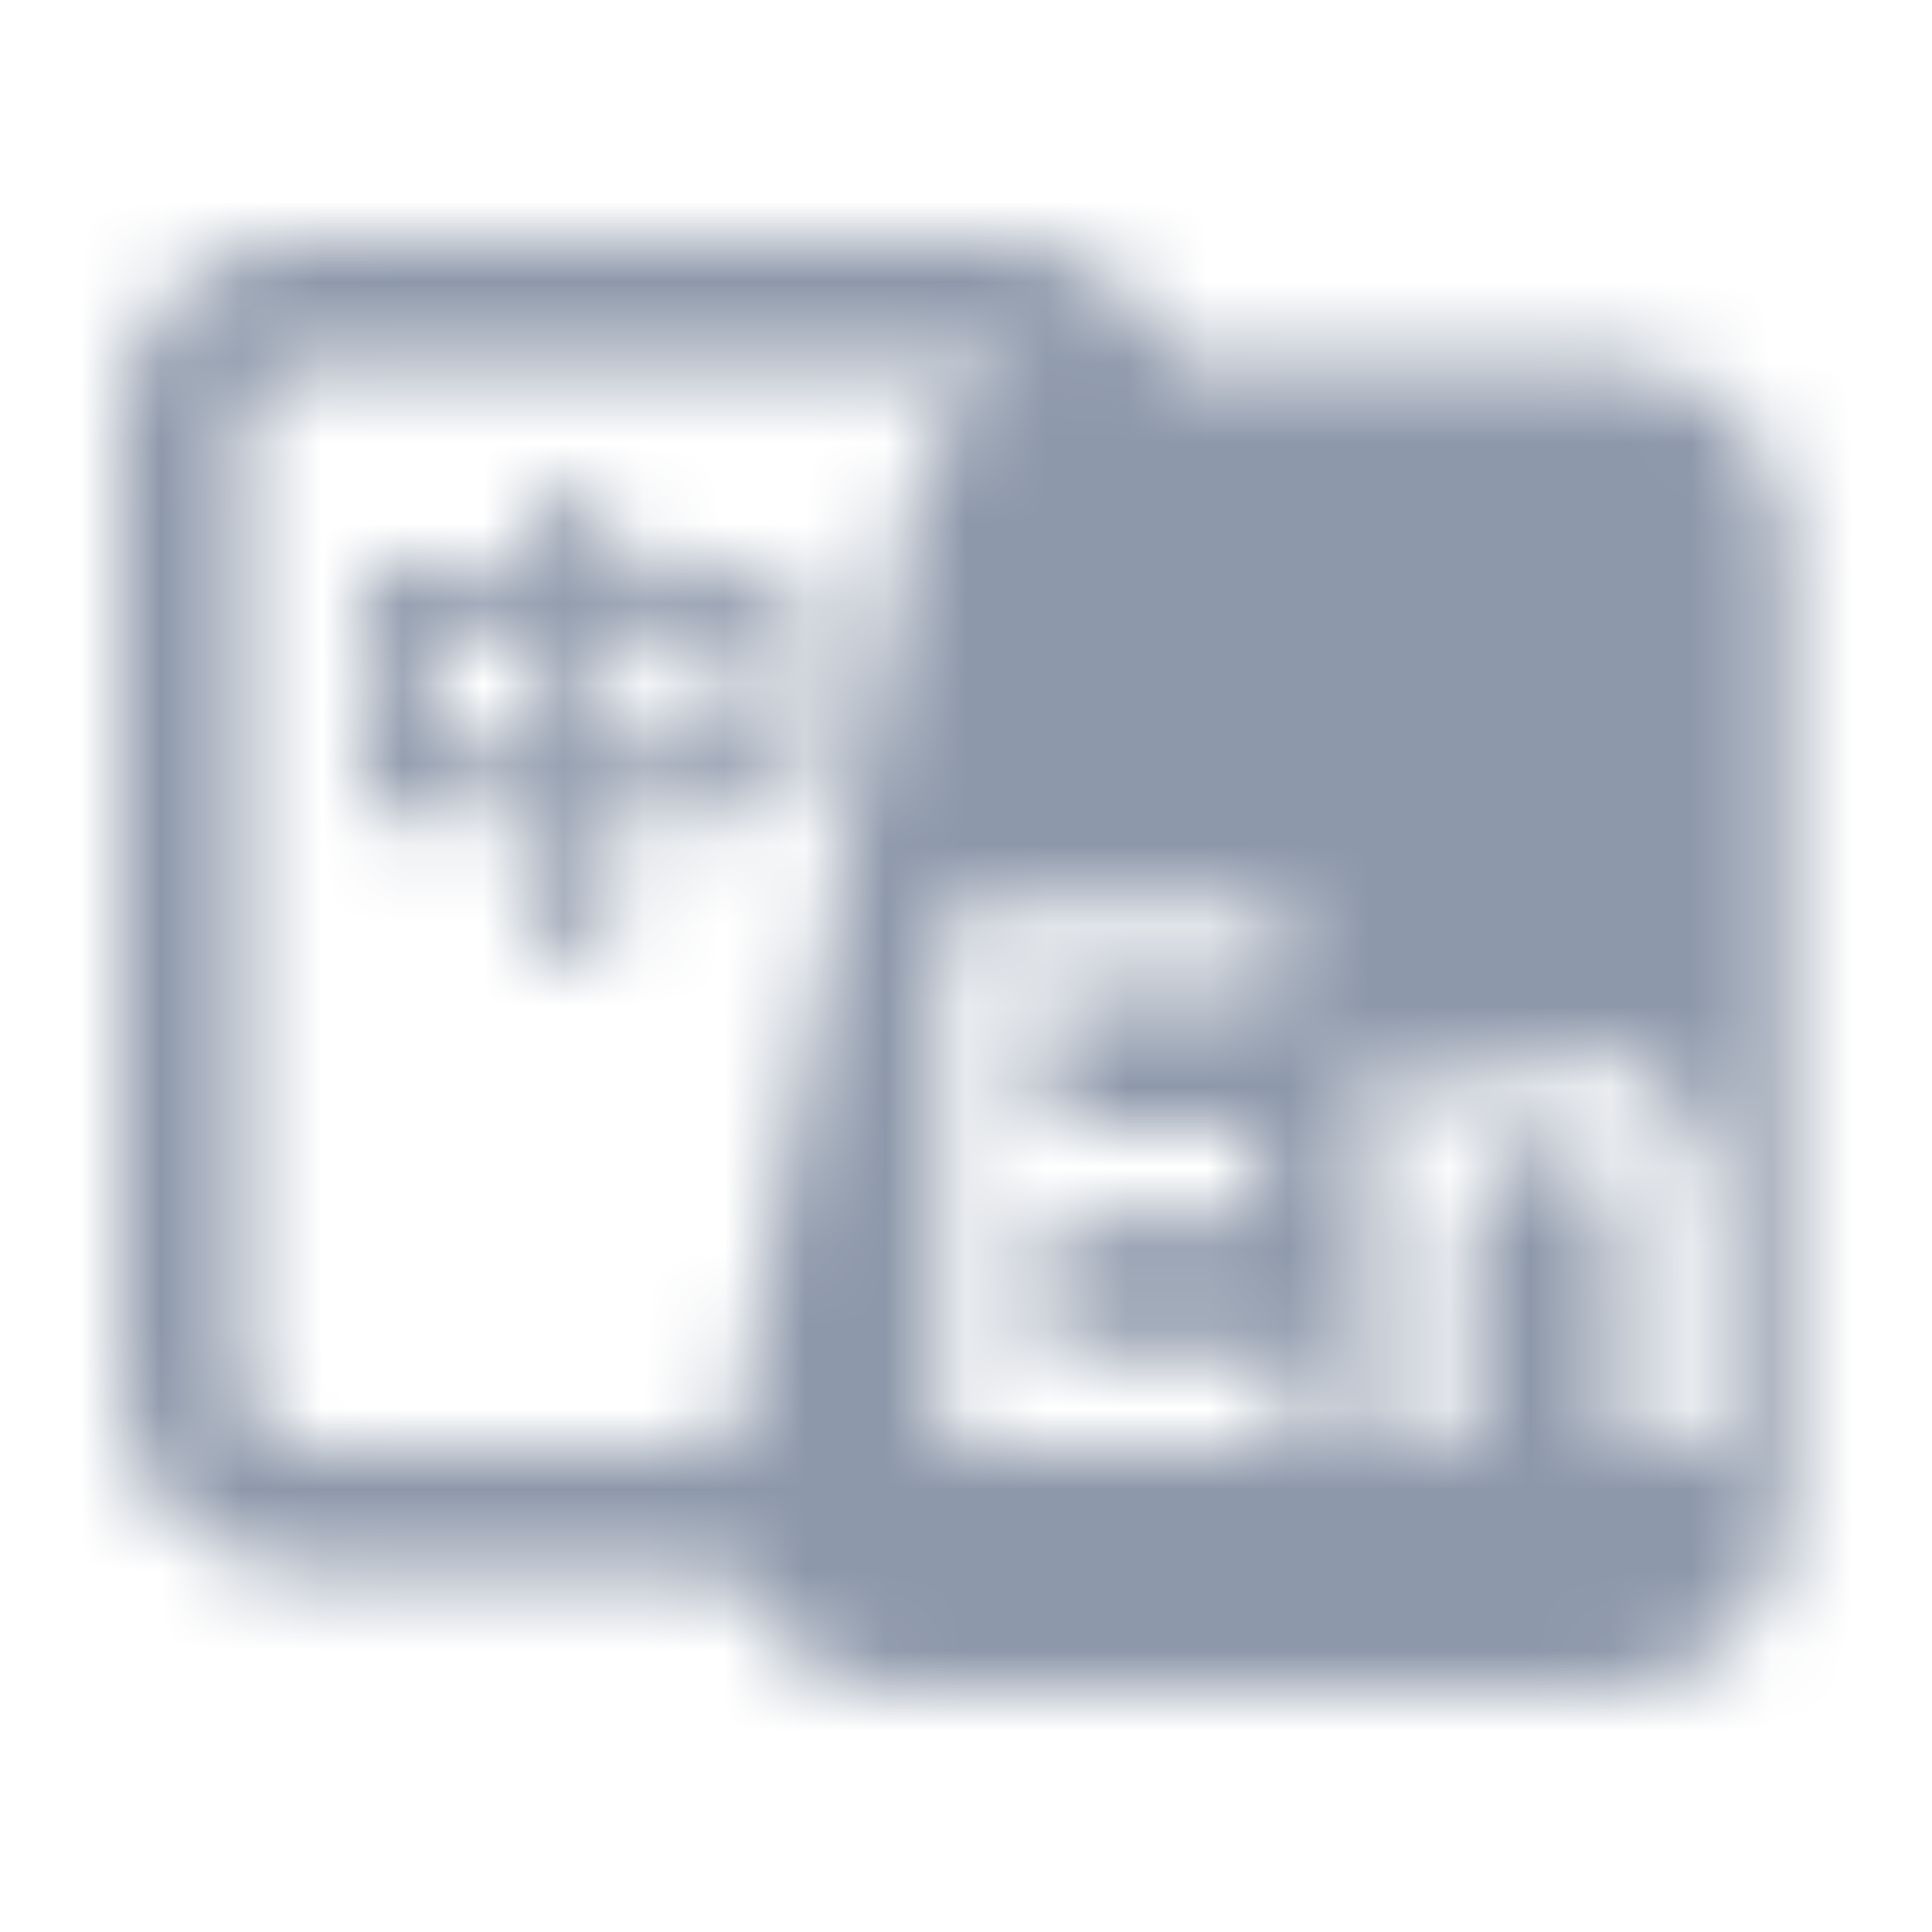 <svg width="24" height="24" viewBox="0 0 24 24" fill="none" xmlns="http://www.w3.org/2000/svg" xmlns:xlink="http://www.w3.org/1999/xlink">
	<desc>
			Created with Pixso.
	</desc>
	<defs/>
	<mask id="mask273_9648" mask-type="alpha" maskUnits="userSpaceOnUse" x="1.499" y="3" width="20.694" height="18">
		<path id="形状结合" d="M12.419 3L3.749 3C2.506 3 1.499 4.008 1.499 5.25L1.499 17.25C1.499 18.492 2.506 19.5 3.749 19.5L9.128 19.5C9.437 20.374 10.271 21 11.25 21L19.943 21C21.186 21 22.193 19.992 22.193 18.75L22.193 6.75C22.193 5.508 21.186 4.5 19.943 4.5L14.541 4.5C14.232 3.626 13.399 3 12.419 3ZM11.289 6.335C11.444 5.507 12.041 4.856 12.809 4.608C12.695 4.54 12.562 4.5 12.419 4.5L3.749 4.5C3.335 4.5 2.999 4.836 2.999 5.25L2.999 17.25C2.999 17.664 3.335 18 3.749 18L9.102 18L11.289 6.335ZM7.604 12L7.604 10.122L9.9 10.122L9.9 7.069L7.604 7.069L7.604 6L6.777 6L6.777 7.069L4.5 7.069L4.5 10.122L6.777 10.122L6.777 12L7.604 12ZM5.328 9.333L6.777 9.333L6.777 7.865L5.328 7.865L5.328 9.333ZM9.066 9.333L7.604 9.333L7.604 7.865L9.066 7.865L9.066 9.333ZM16.041 16.829L16.041 18L11.699 18L11.699 11.25L15.943 11.25L15.943 12.412L12.989 12.412L12.989 13.998L15.632 13.998L15.632 15.15L12.989 15.15L12.989 16.829L16.041 16.829ZM18.239 18L18.239 15.602C18.239 15.172 18.329 14.839 18.51 14.602C18.691 14.365 18.93 14.247 19.226 14.247C19.388 14.247 19.526 14.283 19.641 14.356C19.922 14.536 20.062 14.937 20.062 15.557L20.062 18L21.299 18L21.299 15.142C21.299 14.477 21.151 13.972 20.855 13.624C20.558 13.277 20.154 13.104 19.645 13.104C19.275 13.104 18.962 13.188 18.705 13.358C18.484 13.506 18.305 13.716 18.168 13.988C18.144 13.854 18.117 13.599 18.087 13.224L17.002 13.224L17.002 18L18.239 18Z" clip-rule="evenodd" fill="#000000" fill-opacity="1" fill-rule="evenodd"/>
	</mask>
	<g mask="url(#mask273_9648)">
		<rect id="/Dark/3-Text-3Secondary" width="24" height="24" fill="#8D98AA" fill-opacity="1"/>
	</g>
</svg>
